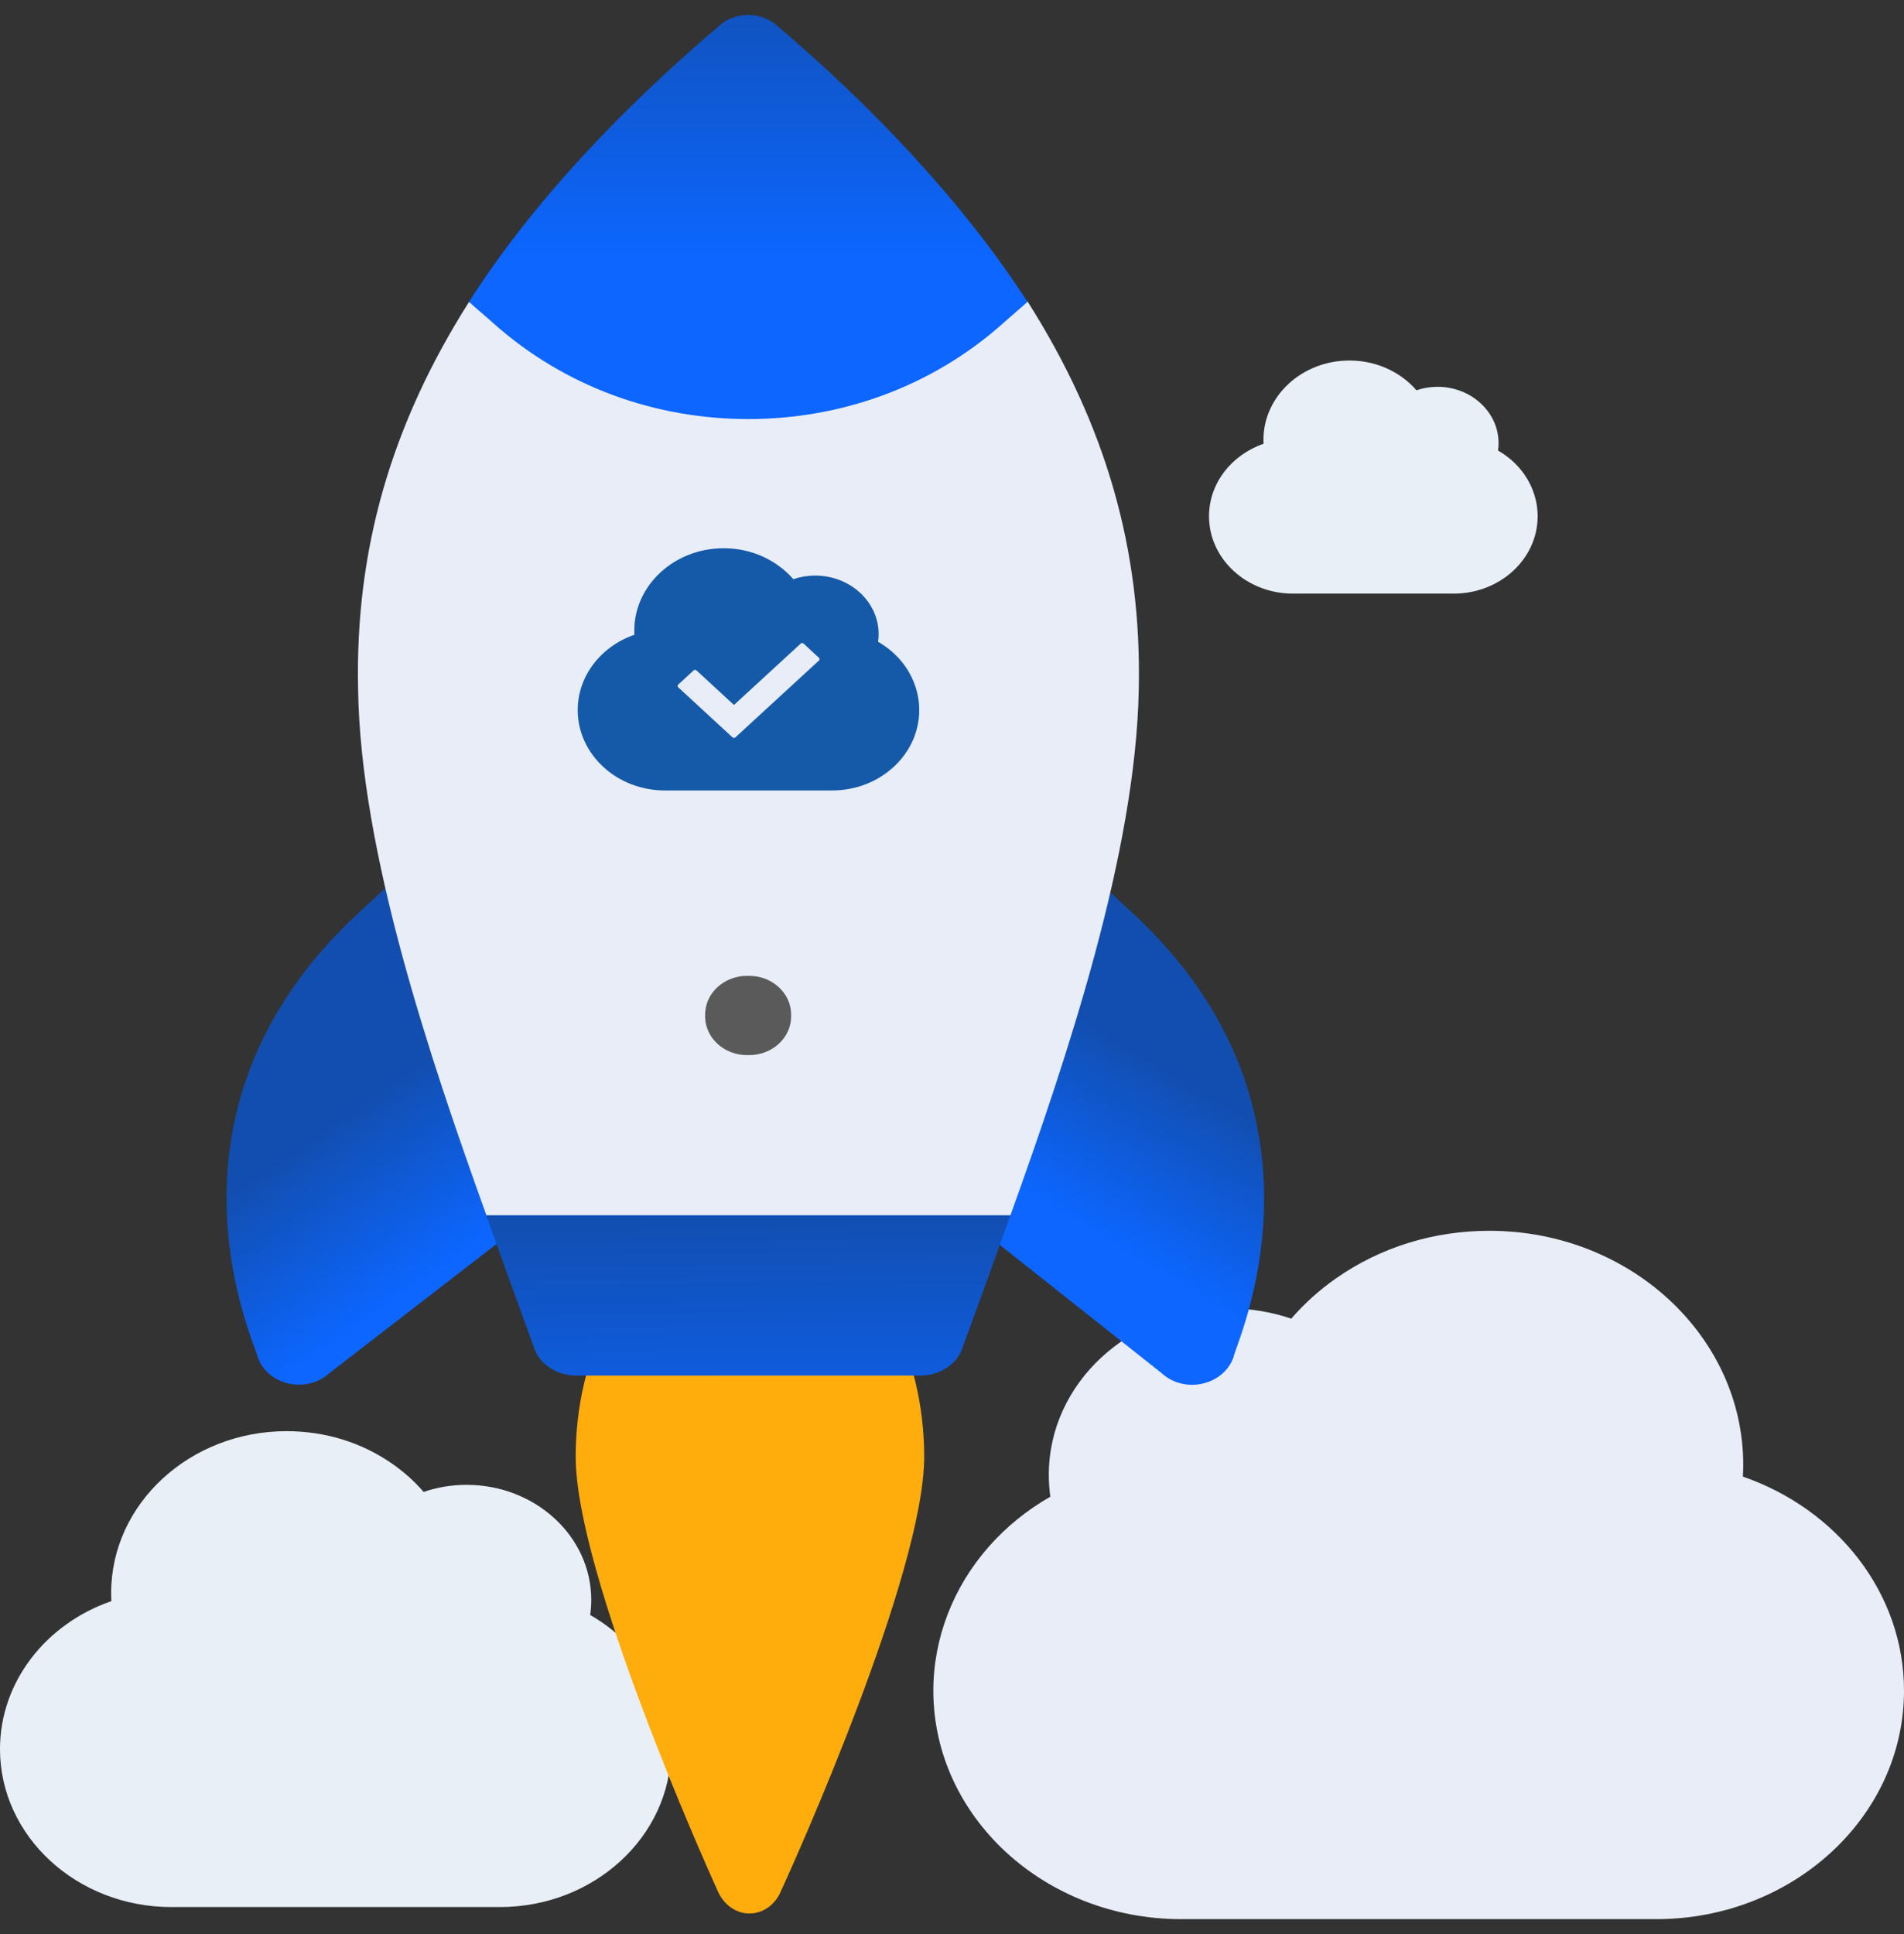 <svg width="64" height="65" viewBox="0 0 64 65" fill="none" xmlns="http://www.w3.org/2000/svg">
<rect x="0" y="0" width="64" height="65" fill="#333333" stroke="none"/>
<path d="M14.239 50.141C13.937 49.792 13.588 49.477 13.201 49.206C12.168 48.481 10.935 48.099 9.635 48.099C6.382 48.099 3.736 50.539 3.736 53.538C3.736 53.629 3.739 53.721 3.744 53.811C1.56 54.565 0 56.511 0 58.785C0 61.712 2.583 64.093 5.757 64.093H16.8C19.974 64.093 22.557 61.712 22.557 58.785C22.557 57.567 22.098 56.377 21.265 55.434C20.86 54.976 20.376 54.586 19.839 54.277C19.862 54.11 19.874 53.939 19.874 53.767C19.874 51.636 17.994 49.903 15.684 49.903C15.184 49.903 14.695 49.985 14.239 50.141Z" fill="#E8EFF6"/>
<path d="M43.404 44.318C43.841 43.813 44.345 43.357 44.906 42.965C46.4 41.918 48.184 41.365 50.064 41.365C54.769 41.365 58.596 44.893 58.596 49.232C58.596 49.364 58.591 49.496 58.585 49.627C61.744 50.718 64 53.532 64 56.821C64 61.054 60.264 64.499 55.673 64.499H39.7C35.109 64.499 31.373 61.054 31.373 56.821C31.373 55.06 32.037 53.339 33.242 51.975C33.827 51.312 34.527 50.747 35.305 50.301C35.271 50.059 35.254 49.812 35.254 49.563C35.254 46.48 37.972 43.974 41.315 43.974C42.037 43.974 42.744 44.093 43.404 44.318Z" fill="#E8EDF8"/>
<path d="M29.957 44.231C30.669 45.619 31.066 47.255 31.066 48.968C31.05 52.906 26.714 62.56 26.218 63.625C26.019 64.044 25.622 64.31 25.192 64.31C24.761 64.31 24.364 64.044 24.149 63.606C23.669 62.56 19.366 52.905 19.35 48.968C19.35 47.255 19.747 45.62 20.458 44.231H25.192H29.957Z" fill="#FFAD0D"/>
<path d="M12.083 30.652C4.758 37.407 8.639 45.25 8.661 45.612C8.819 46.056 9.215 46.392 9.708 46.5C10.201 46.609 10.719 46.474 11.078 46.144C15.686 42.585 18.561 40.364 18.331 40.542L13.353 29.481L12.083 30.652H12.083Z" fill="url(#paint0_linear_7679_46121)"/>
<path d="M31.958 40.534C32.185 40.714 39.519 46.523 39.044 46.147C39.812 46.855 41.121 46.566 41.462 45.616C41.483 45.255 45.321 37.37 38.039 30.655L36.769 29.484L31.958 40.534Z" fill="url(#paint1_linear_7679_46121)"/>
<path d="M33.962 40.847C33.426 42.369 32.869 43.872 32.353 45.299C32.167 45.85 31.611 46.212 30.971 46.231H19.336C18.697 46.212 18.139 45.85 17.954 45.299C17.438 43.872 16.881 42.369 16.345 40.847C16.035 39.953 19.852 39.059 19.522 38.146H30.785C30.455 39.059 34.272 39.953 33.962 40.847Z" fill="url(#paint2_linear_7679_46121)"/>
<path d="M34.544 10.139C37.163 14.267 38.381 18.471 38.278 23.17C38.174 28.668 35.884 35.497 33.966 40.842H25.178L16.349 40.843C14.43 35.497 12.12 28.648 12.037 23.17C11.934 18.471 13.151 14.267 15.771 10.139L18.618 8.922C20.454 10.538 22.806 11.376 25.157 11.376C27.509 11.376 29.861 10.538 31.697 8.922L34.544 10.139Z" fill="#E8EDF8"/>
<path d="M34.537 10.146C34.372 10.298 33.877 10.716 33.712 10.869C31.298 13.018 28.245 14.084 25.151 14.084C22.056 14.084 19.003 13.018 16.59 10.869C16.425 10.716 15.93 10.298 15.765 10.146C17.93 6.74 21.025 3.544 24.16 0.881C24.429 0.634 24.779 0.501 25.151 0.501C25.522 0.501 25.873 0.634 26.141 0.881C29.276 3.545 32.35 6.759 34.537 10.146Z" fill="url(#paint3_linear_7679_46121)"/>
<path d="M26.591 34.129C26.611 34.871 25.952 35.479 25.147 35.46C24.342 35.479 23.682 34.871 23.703 34.129C23.682 33.387 24.342 32.778 25.147 32.797C25.951 32.778 26.611 33.387 26.591 34.129Z" fill="#5A5A5A"/>
<path d="M26.666 19.465C26.512 19.288 26.335 19.127 26.137 18.989C25.612 18.621 24.984 18.426 24.322 18.426C22.667 18.426 21.321 19.668 21.321 21.194C21.321 21.241 21.322 21.287 21.325 21.333C20.213 21.717 19.419 22.707 19.419 23.865C19.419 25.354 20.734 26.566 22.349 26.566H27.969C29.585 26.566 30.899 25.354 30.899 23.865C30.899 23.245 30.666 22.639 30.242 22.159C30.036 21.926 29.789 21.727 29.516 21.57C29.528 21.485 29.534 21.398 29.534 21.311C29.534 20.226 28.577 19.344 27.401 19.344C27.147 19.344 26.898 19.386 26.666 19.465Z" fill="#155AA9"/>
<path d="M24.621 24.781L22.797 23.099C22.77 23.073 22.77 23.033 22.797 23.008L23.313 22.532C23.34 22.506 23.384 22.506 23.412 22.532L24.671 23.693L26.914 21.631C26.941 21.606 26.985 21.606 27.012 21.631L27.528 22.108C27.555 22.133 27.555 22.174 27.528 22.199L24.72 24.781C24.692 24.806 24.648 24.806 24.621 24.781Z" fill="#E8EDF8"/>
<path d="M47.612 13.117C47.464 12.946 47.294 12.792 47.104 12.659C46.598 12.304 45.994 12.117 45.357 12.117C43.764 12.117 42.469 13.312 42.469 14.781C42.469 14.825 42.47 14.87 42.472 14.915C41.403 15.284 40.639 16.236 40.639 17.35C40.639 18.784 41.904 19.95 43.458 19.95H48.867C50.421 19.95 51.686 18.784 51.686 17.35C51.686 16.754 51.461 16.171 51.053 15.709C50.855 15.485 50.618 15.294 50.355 15.143C50.366 15.061 50.372 14.977 50.372 14.893C50.372 13.849 49.452 13 48.32 13C48.075 13 47.836 13.041 47.612 13.117Z" fill="#E8EFF6"/>
<defs>
<linearGradient id="paint0_linear_7679_46121" x1="9.919" y1="36.138" x2="15.713" y2="44.464" gradientUnits="userSpaceOnUse">
<stop offset="0.2" stop-color="#124EB0"/>
<stop offset="0.5" stop-color="#0F5AD7"/>
<stop offset="0.8" stop-color="#0C66FF"/>
</linearGradient>
<linearGradient id="paint1_linear_7679_46121" x1="40.933" y1="34.609" x2="35.793" y2="43.116" gradientUnits="userSpaceOnUse">
<stop offset="0.2" stop-color="#124EB0"/>
<stop offset="0.5" stop-color="#0F5AD7"/>
<stop offset="0.8" stop-color="#0C66FF"/>
</linearGradient>
<linearGradient id="paint2_linear_7679_46121" x1="24.874" y1="37.419" x2="25.049" y2="53.732" gradientUnits="userSpaceOnUse">
<stop offset="0.2" stop-color="#124EB0"/>
<stop offset="0.5" stop-color="#0F5AD7"/>
<stop offset="0.8" stop-color="#0C66FF"/>
</linearGradient>
<linearGradient id="paint3_linear_7679_46121" x1="25.148" y1="-5.21" x2="25.148" y2="12.101" gradientUnits="userSpaceOnUse">
<stop offset="0.2" stop-color="#124EB0"/>
<stop offset="0.5" stop-color="#0F5AD7"/>
<stop offset="0.8" stop-color="#0C66FF"/>
</linearGradient>
</defs>
</svg>
